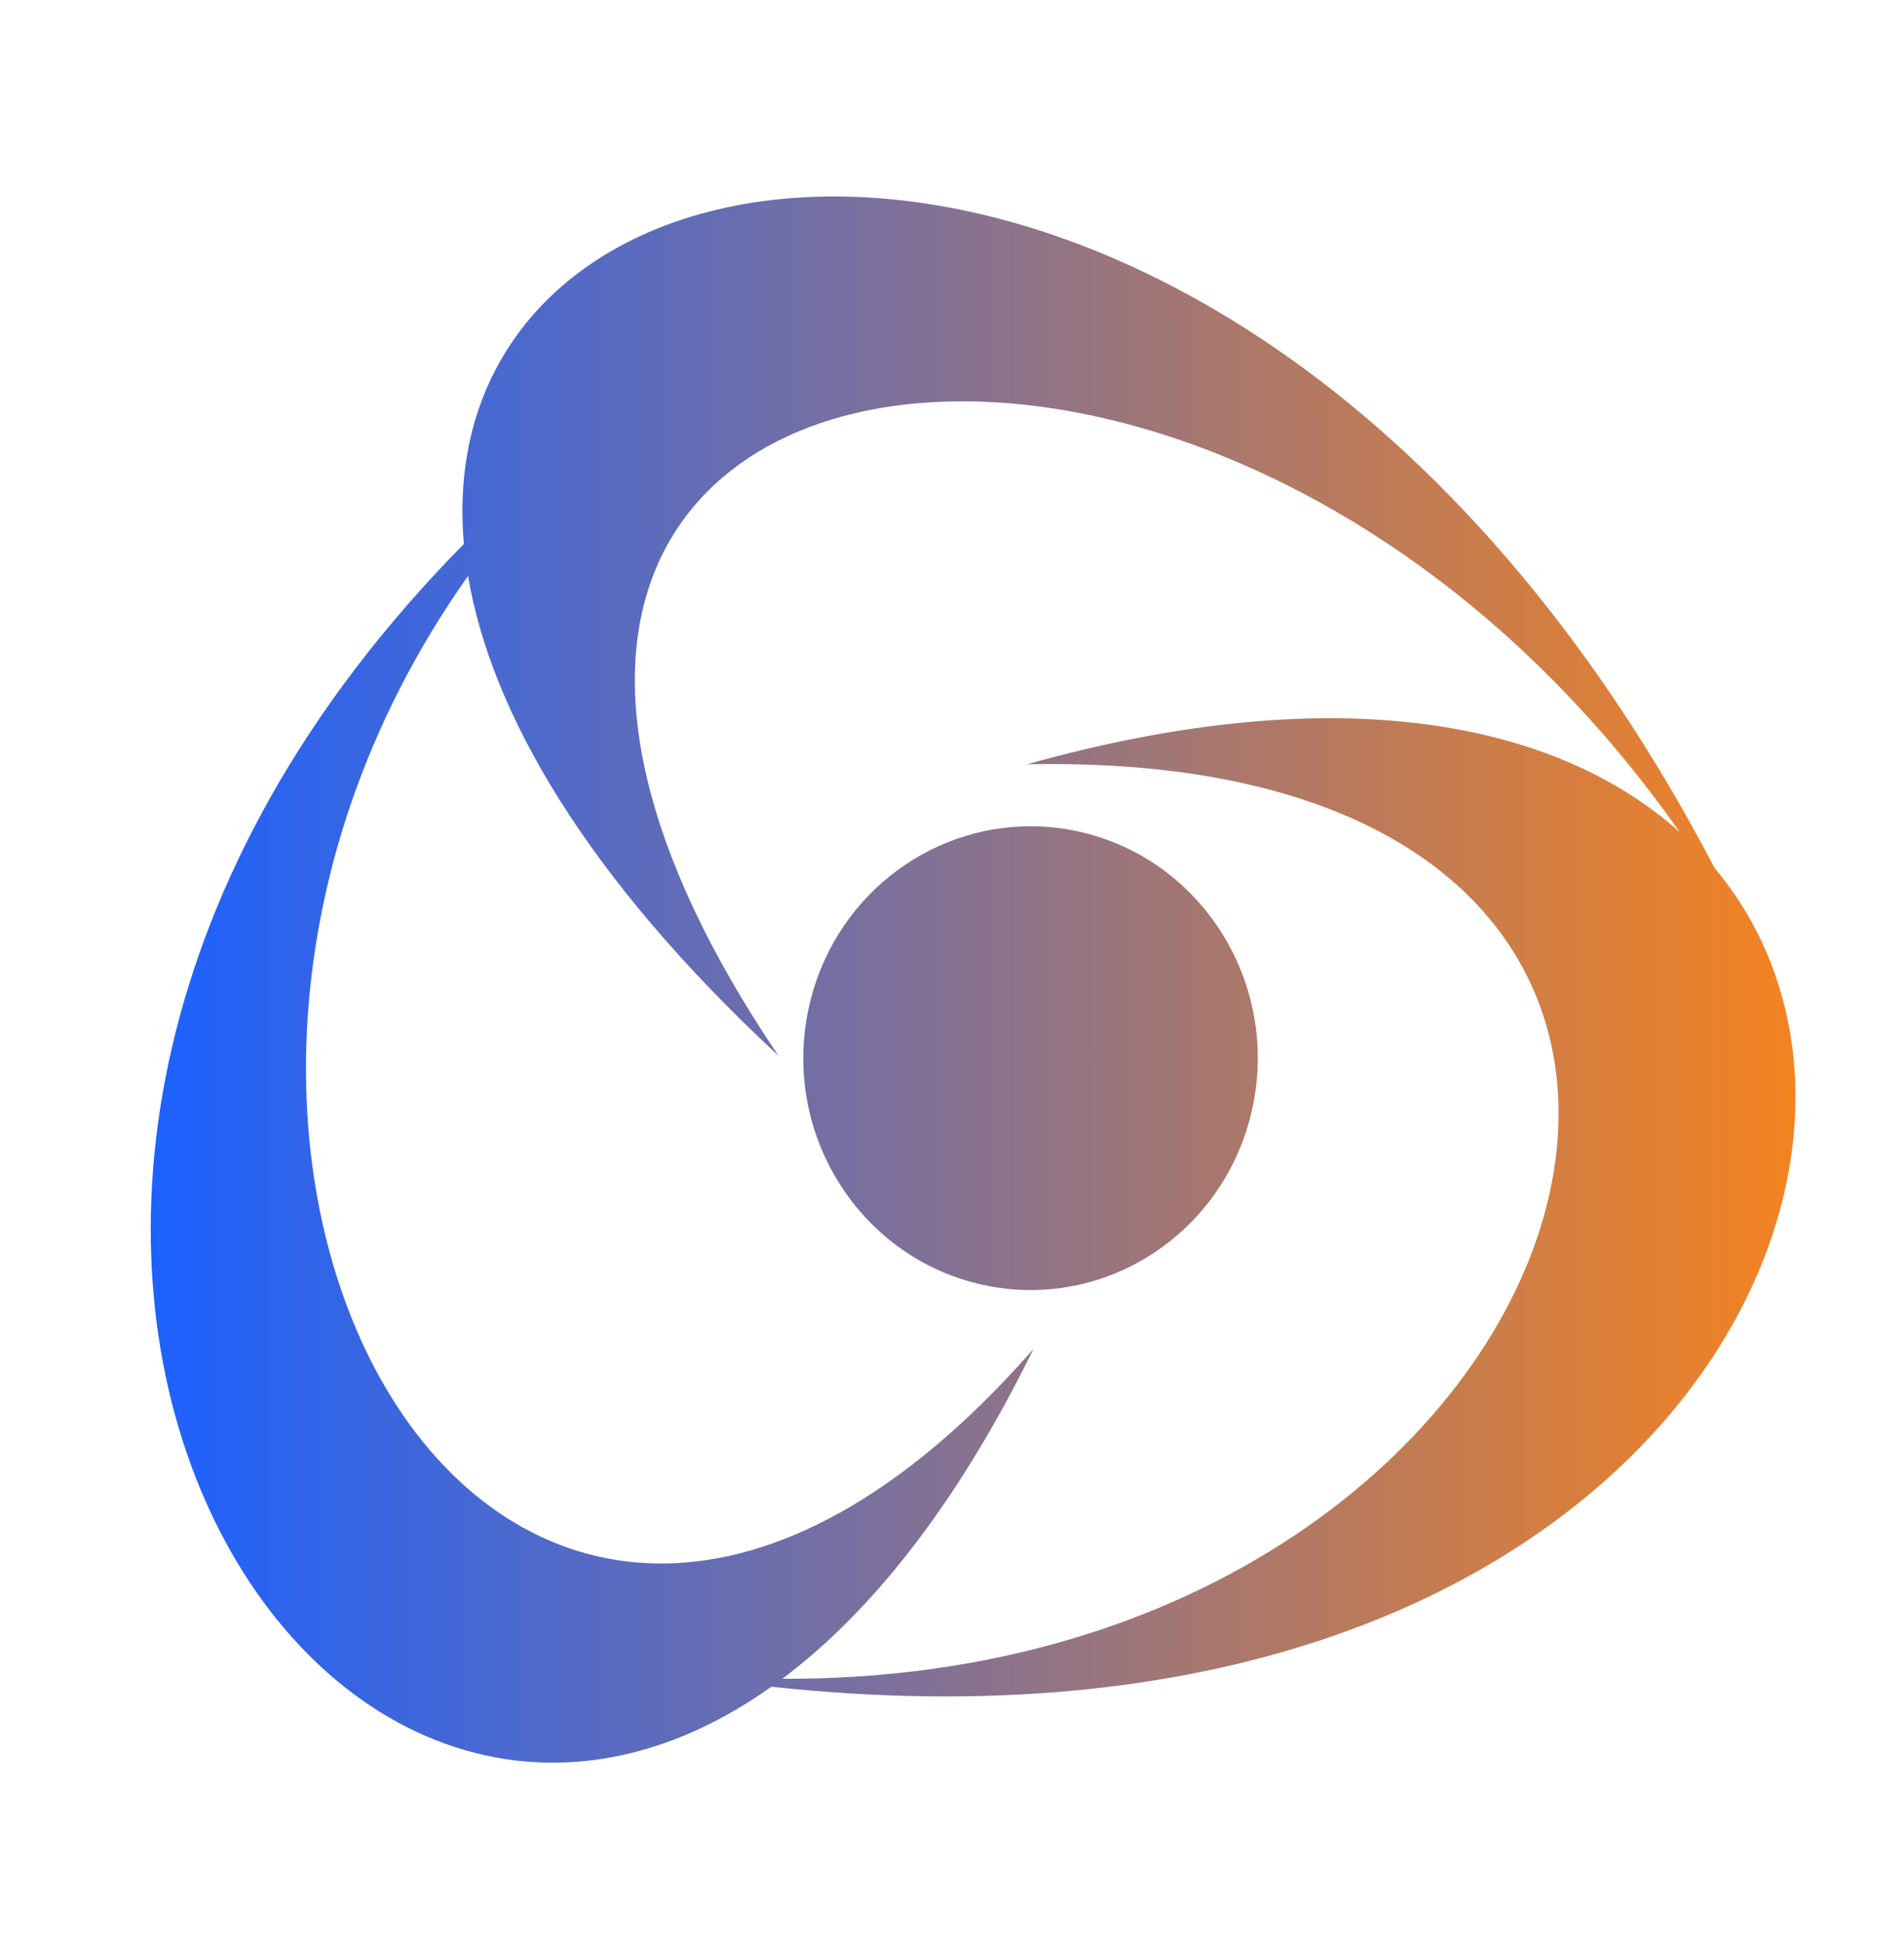 <svg width="1330" height="1357" viewBox="0 0 1330 1357" fill="none" xmlns="http://www.w3.org/2000/svg">
<path d="M577.155 137.267C421.921 139.379 311.051 233.148 324.041 379.93C-130.679 840.891 214.35 1408.65 538.852 1178.13C1147.55 1244.09 1370.02 811.981 1197.64 606.201C1020.65 267.851 766.052 134.697 577.155 137.267ZM668.772 280.333C824.016 278.91 1027.74 373.733 1173.37 581.281C1088.54 505.024 936.813 472.294 717.385 533.841C1324.2 521.355 1130.31 1175.13 546.479 1172.58C607.777 1126.61 668.115 1051.87 721.929 942.171C355.652 1360.42 36.04 813.242 326.965 402.285C342.909 497.211 408.729 612.021 543.801 737.428C347.059 446.715 466.87 282.179 668.774 280.335L668.772 280.333ZM721.524 577.14C647.704 576.287 580.967 628.325 564.74 704.807C546.19 792.214 600.628 878.464 686.298 897.389C771.973 916.305 856.433 860.766 874.979 773.362C893.521 685.959 839.086 599.71 753.413 580.788C742.932 578.475 732.247 577.251 721.524 577.14Z" fill="url(#paint0_linear_68_2048)"/>
<defs>
<linearGradient id="paint0_linear_68_2048" x1="105.292" y1="684.206" x2="1254.17" y2="684.206" gradientUnits="userSpaceOnUse">
<stop stop-color="#1C61FF"/>
<stop offset="1" stop-color="#F48320"/>
</linearGradient>
</defs>
</svg>
